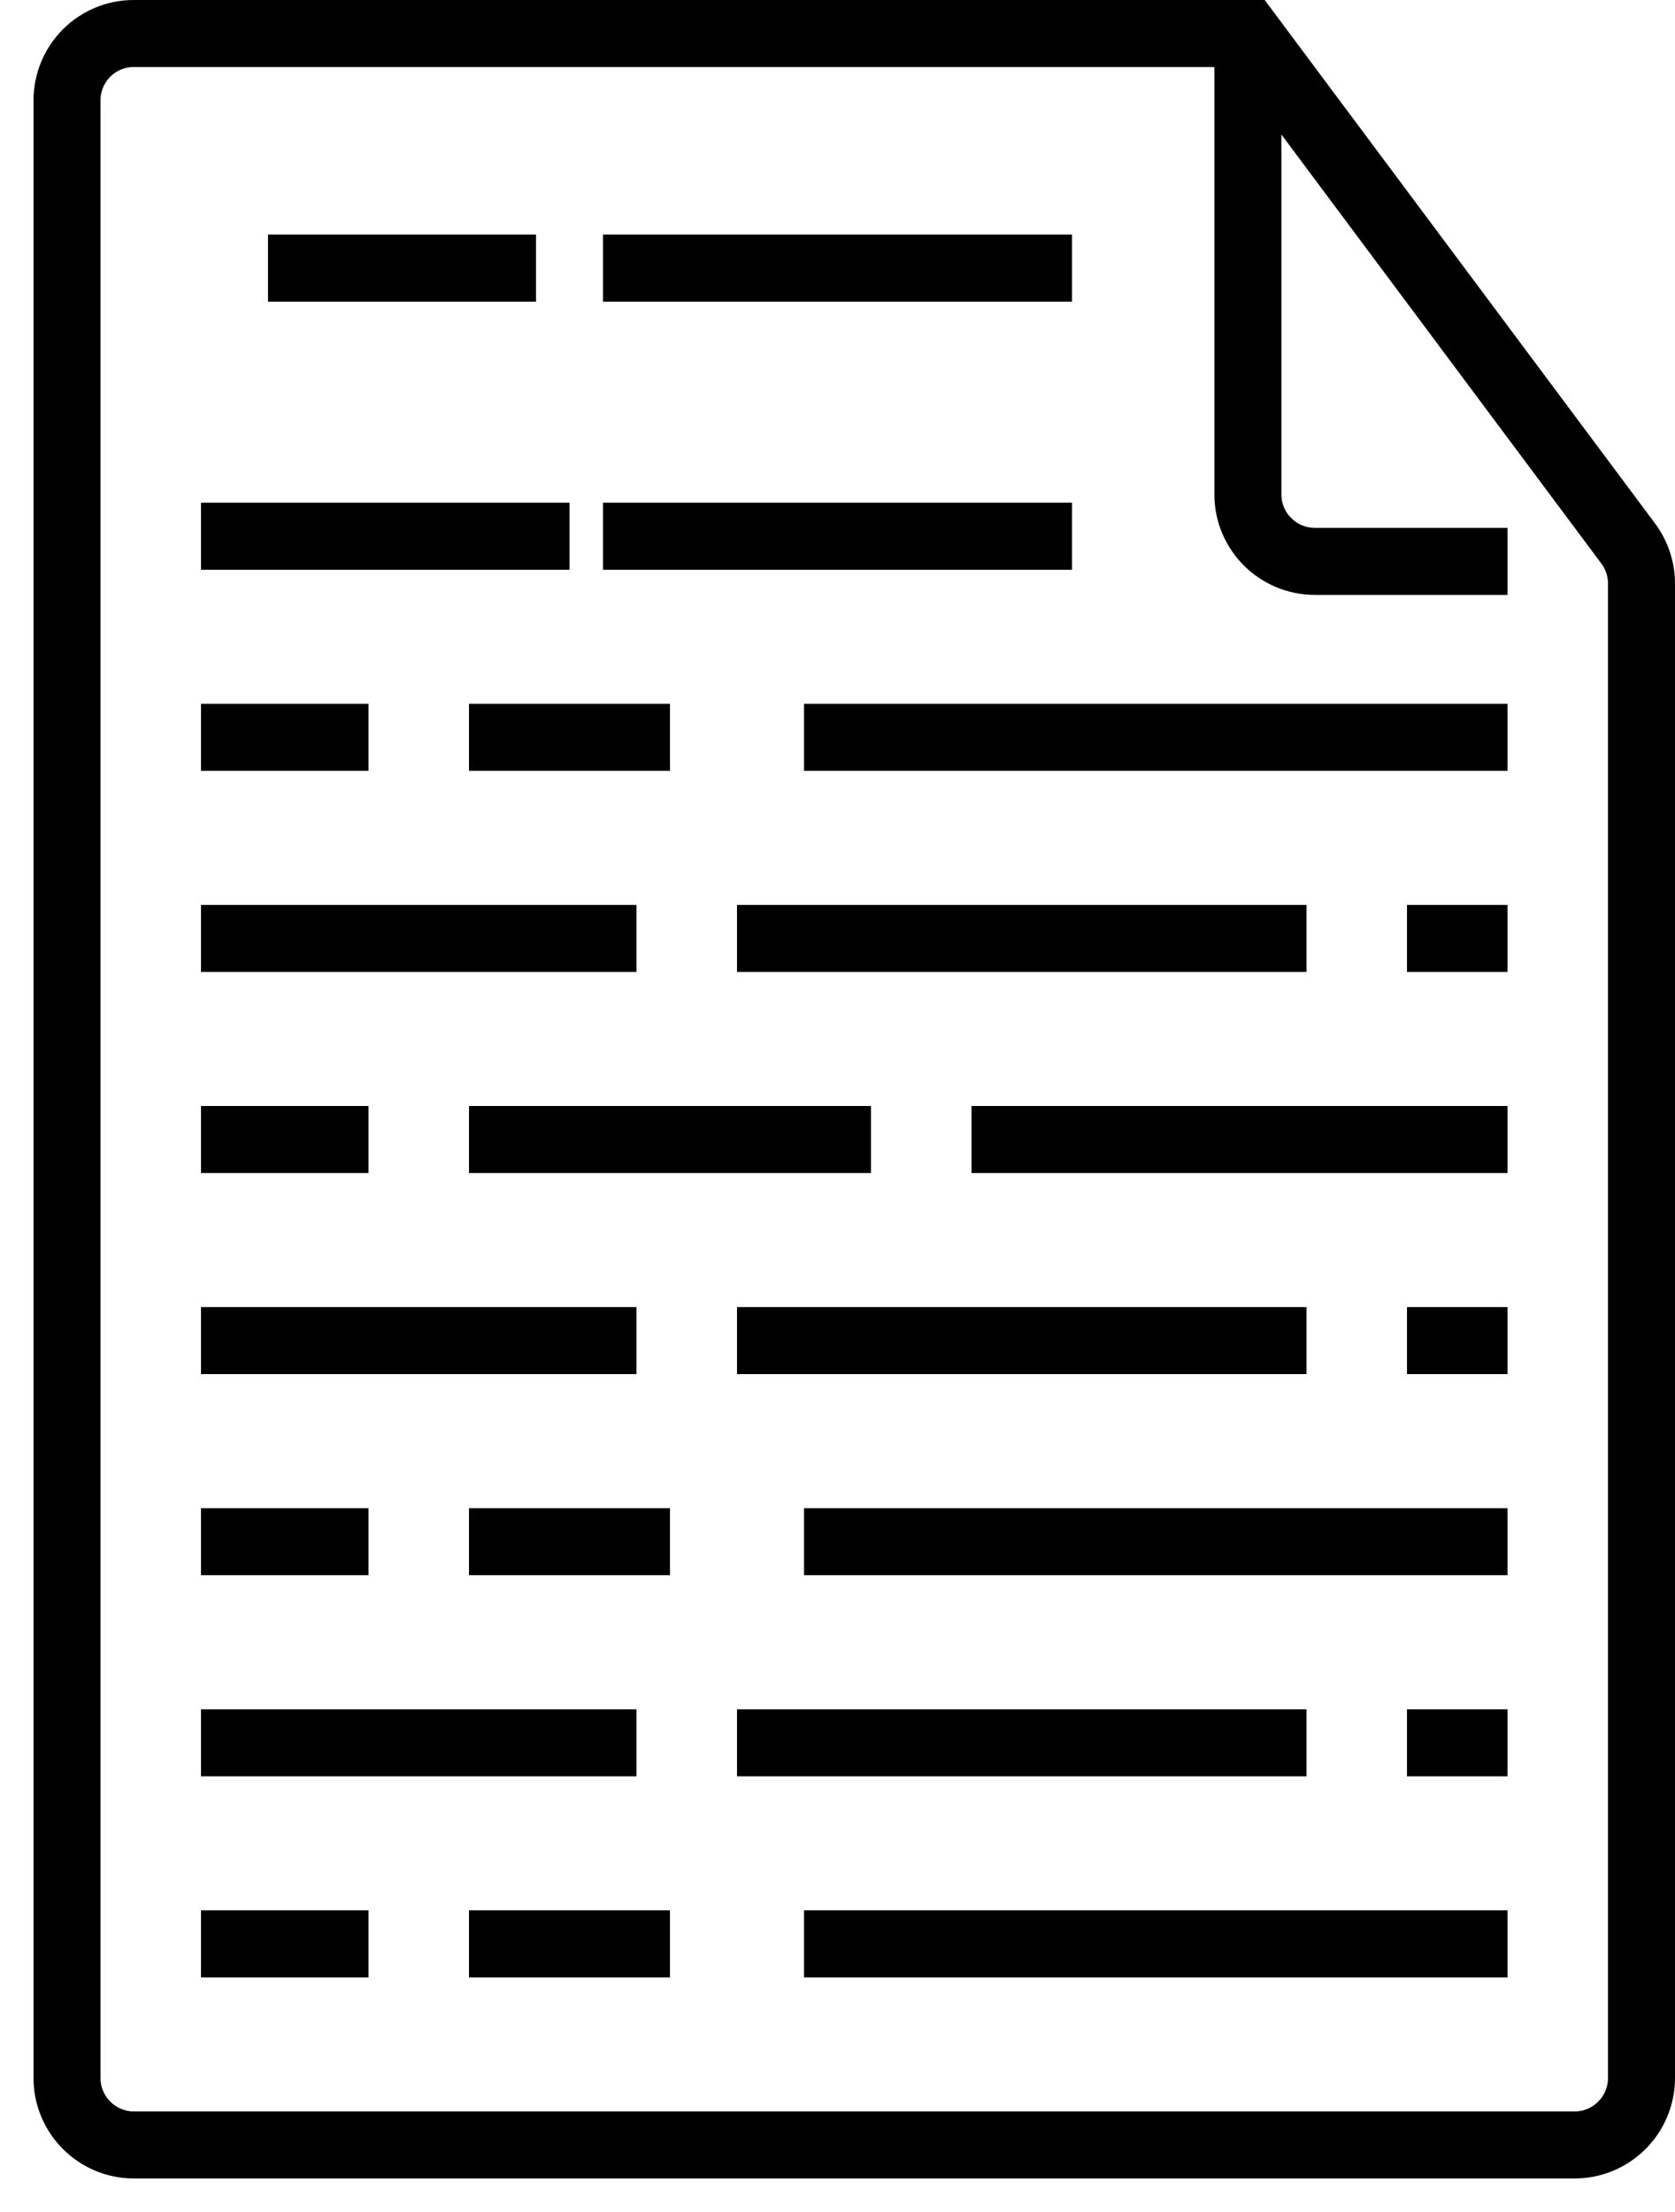 <svg width="25" height="33" viewBox="0 0 25 33" fill="none" xmlns="http://www.w3.org/2000/svg">
<path d="M18.625 0.5L24.302 8.109C24.43 8.282 24.5 8.491 24.5 8.707V31C24.5 31.552 24.052 32 23.5 32H2C1.448 32 1 31.552 1 31V1.5C1 0.948 1.443 0.5 1.996 0.5C5.517 0.5 17.246 0.5 18.625 0.5ZM18.625 0.5V7.375C18.625 7.927 19.073 8.375 19.625 8.375H22.5" stroke="black"/>
<path d="M16 4L9 4" stroke="black"/>
<path d="M16 8L9 8" stroke="black"/>
<path d="M3 8H8.5" stroke="black"/>
<path d="M8 4L4 4" stroke="black"/>
<path d="M3 11H5.5M7 11H10M12 11H22.5M22.5 14H21M19.5 14H11M9.5 20H3M3 17H5.5M7 17H13M14.5 17H22.5M9.5 14H3M3 23H5.5M7 23H10M12 23H22.5M22.5 20H21M19.5 20H11M9.5 26H3M3 29H5.5M7 29H10M12 29H22.5M22.5 26H21M19.5 26H11" stroke="black"/>
</svg>

